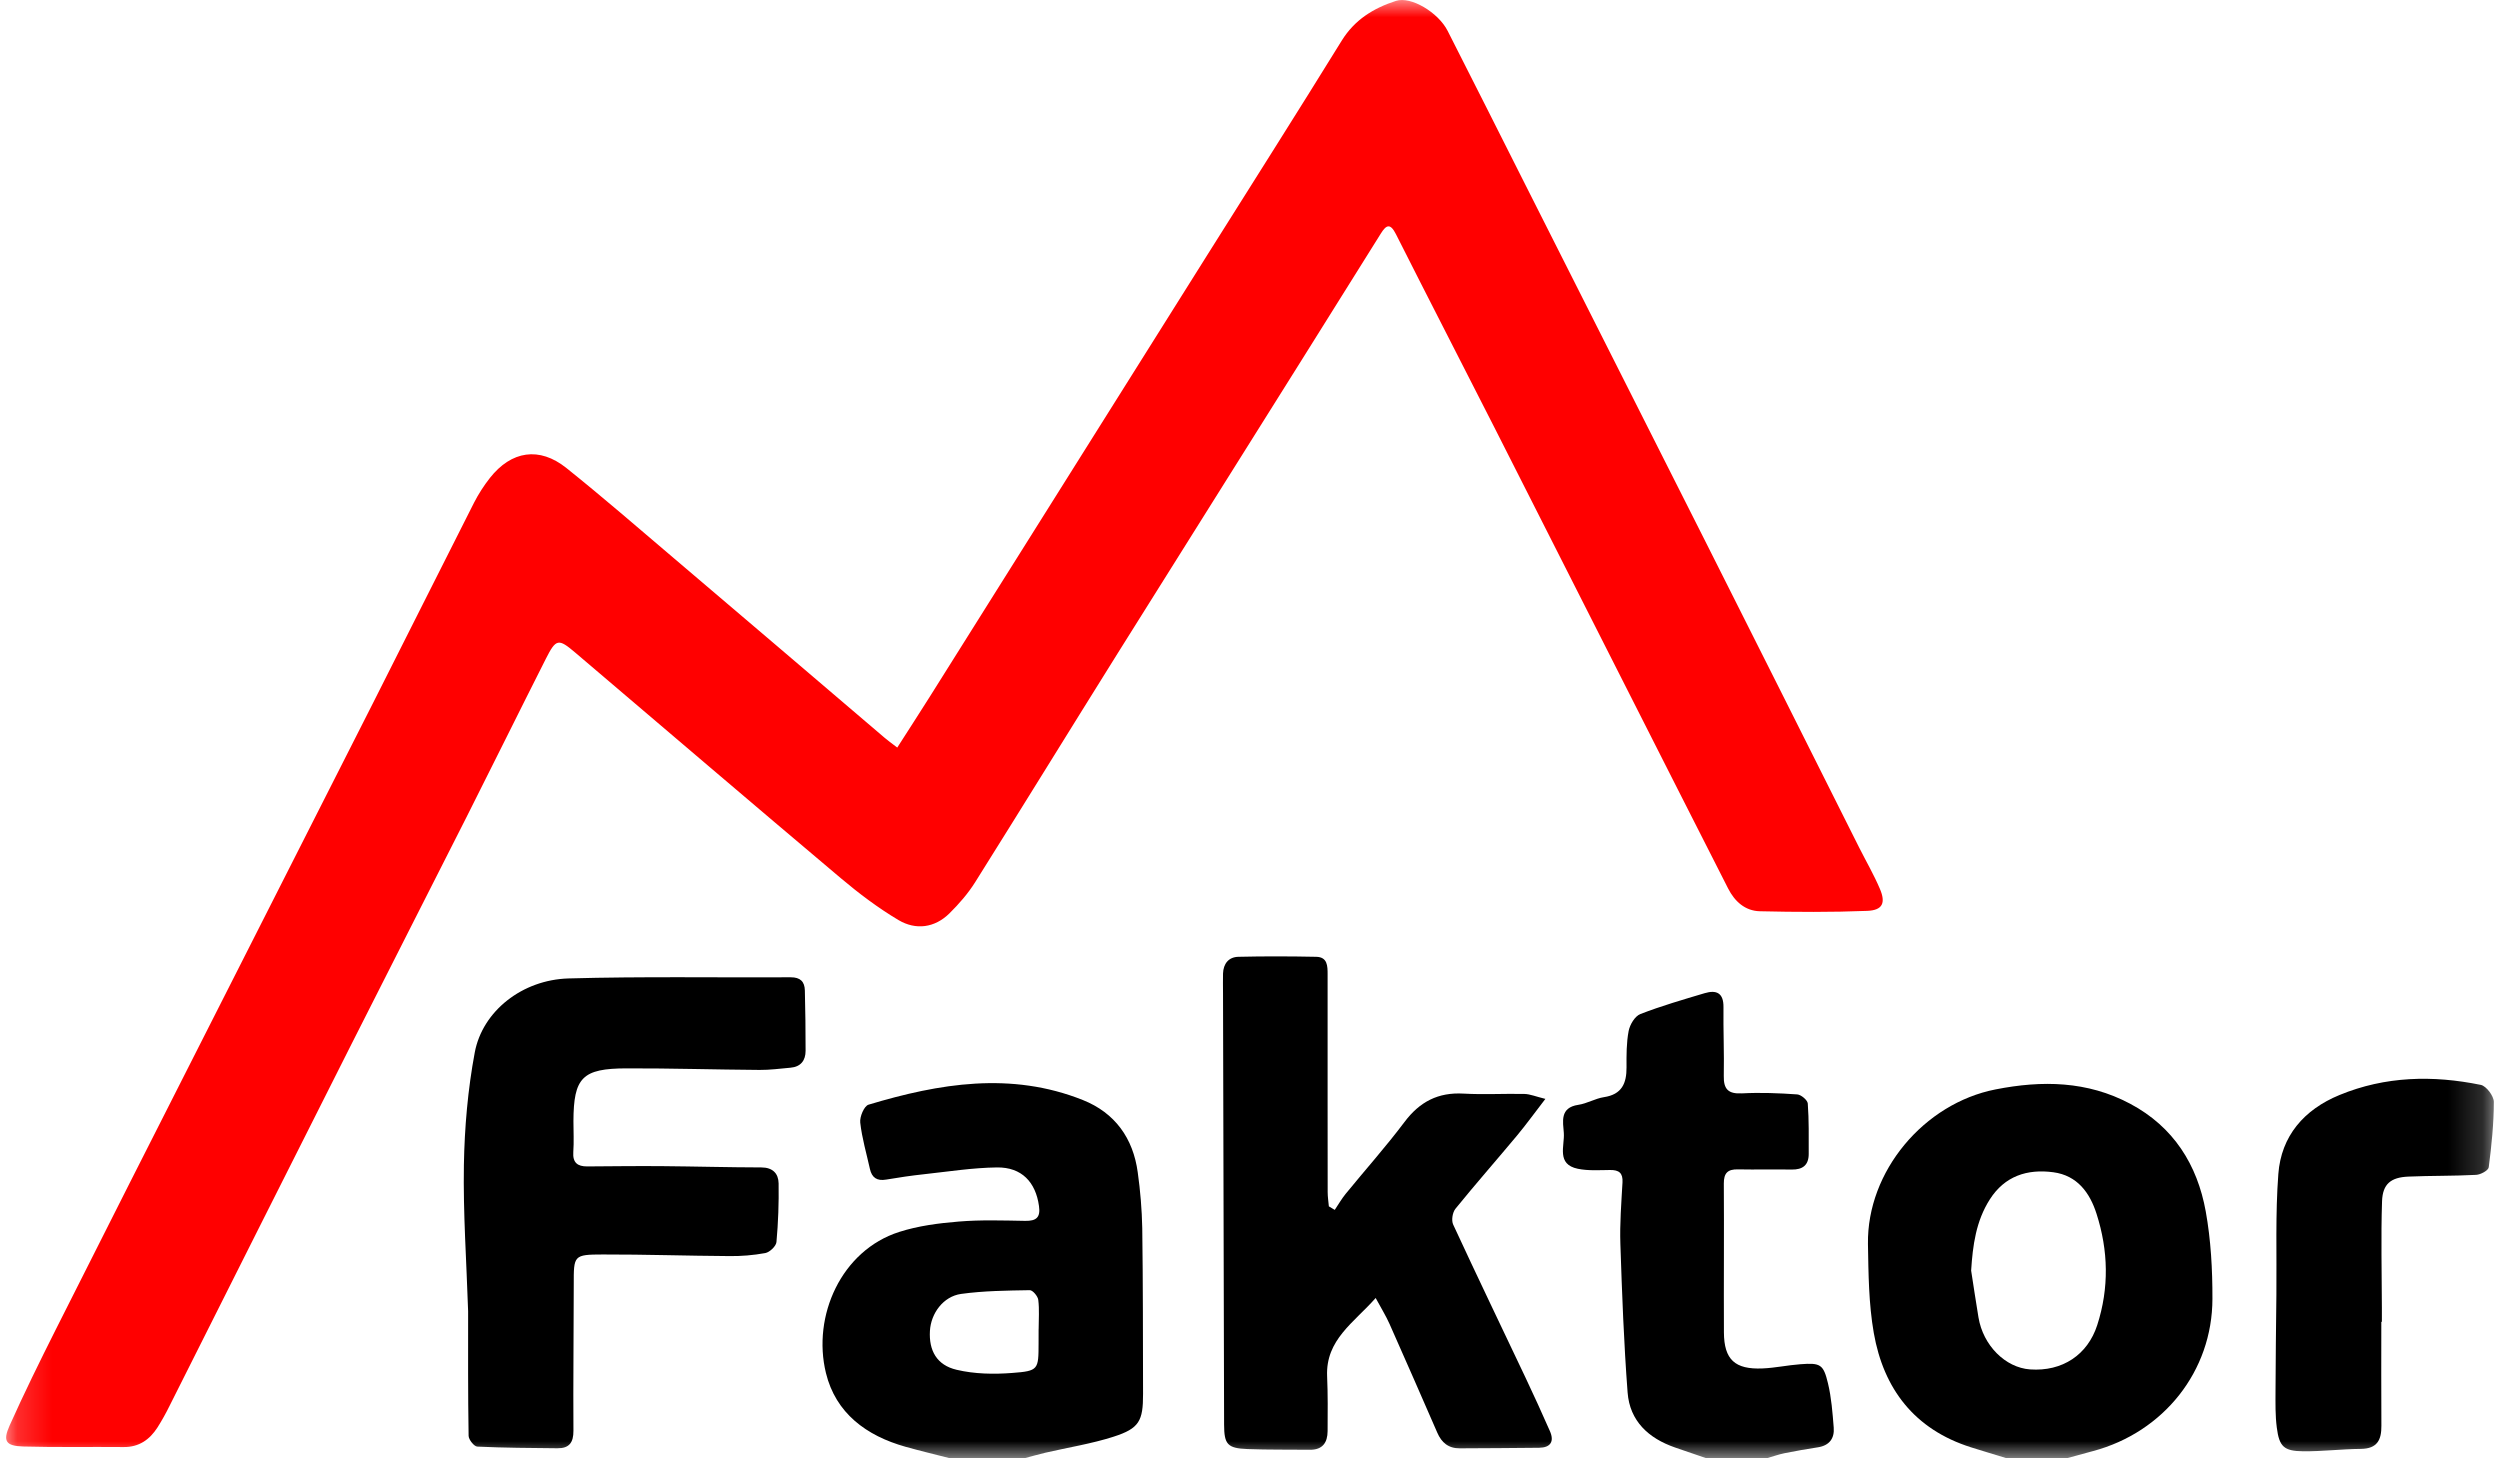 <svg width="72" height="42" viewBox="0 0 72 42" fill="none" xmlns="http://www.w3.org/2000/svg">
<mask id="mask0_4_263" style="mask-type:luminance" maskUnits="userSpaceOnUse" x="0" y="0" width="72" height="42">
<path d="M71.824 0H0.177V42H71.824V0Z" fill="white"/>
</mask>
<g mask="url(#mask0_4_263)">
<path d="M27.367 42C26.938 41.89 26.507 41.787 26.081 41.668C24.949 41.35 24.068 40.697 23.787 39.543C23.386 37.9 24.229 36.014 25.896 35.48C26.444 35.304 27.033 35.228 27.61 35.181C28.244 35.128 28.886 35.15 29.525 35.161C29.843 35.166 29.97 35.066 29.923 34.735C29.828 34.046 29.426 33.613 28.712 33.622C28.011 33.631 27.31 33.742 26.61 33.818C26.246 33.857 25.883 33.911 25.522 33.972C25.257 34.018 25.109 33.917 25.053 33.663C24.955 33.219 24.825 32.781 24.775 32.331C24.756 32.163 24.887 31.853 25.013 31.815C27.054 31.201 29.118 30.857 31.184 31.68C32.112 32.049 32.635 32.782 32.767 33.764C32.842 34.297 32.886 34.834 32.897 35.372C32.919 36.962 32.916 38.553 32.92 40.145C32.922 40.921 32.811 41.139 32.076 41.375C31.436 41.582 30.763 41.686 30.105 41.839C29.898 41.888 29.693 41.947 29.487 42.002L27.367 42ZM29.912 38.281H29.913C29.913 37.999 29.937 37.714 29.902 37.436C29.889 37.33 29.741 37.155 29.657 37.157C28.996 37.169 28.331 37.175 27.679 37.265C27.166 37.337 26.811 37.824 26.782 38.328C26.749 38.891 26.975 39.316 27.552 39.45C28.065 39.572 28.622 39.582 29.151 39.541C29.912 39.484 29.909 39.445 29.911 38.684C29.912 38.55 29.912 38.416 29.912 38.281Z" fill="black"/>
<path d="M57.8 42C57.454 41.894 57.107 41.791 56.762 41.682C55.135 41.165 54.247 39.999 53.965 38.389C53.818 37.549 53.812 36.681 53.797 35.825C53.767 33.736 55.408 31.78 57.472 31.375C58.812 31.111 60.114 31.131 61.349 31.788C62.602 32.455 63.282 33.546 63.525 34.887C63.674 35.712 63.72 36.565 63.718 37.406C63.716 39.491 62.314 41.247 60.28 41.791C60.024 41.86 59.769 41.93 59.513 42H57.8ZM56.769 36.593C56.839 37.042 56.905 37.492 56.98 37.941C57.114 38.748 57.752 39.388 58.466 39.439C59.397 39.505 60.124 39.018 60.4 38.164C60.747 37.09 60.72 36.015 60.38 34.956C60.189 34.357 59.829 33.853 59.137 33.761C58.384 33.66 57.736 33.87 57.307 34.542C56.908 35.167 56.815 35.865 56.769 36.593Z" fill="black"/>
<path d="M49.151 42C48.848 41.896 48.544 41.793 48.241 41.688C47.475 41.422 46.937 40.924 46.875 40.104C46.767 38.682 46.714 37.256 46.667 35.831C46.647 35.239 46.695 34.644 46.728 34.052C46.743 33.782 46.627 33.693 46.371 33.696C46.061 33.699 45.742 33.722 45.443 33.661C44.817 33.533 45.065 33.002 45.038 32.629C45.016 32.309 44.914 31.899 45.456 31.819C45.708 31.782 45.943 31.636 46.194 31.598C46.711 31.52 46.847 31.199 46.844 30.74C46.842 30.39 46.84 30.033 46.905 29.692C46.941 29.509 47.084 29.266 47.242 29.205C47.845 28.97 48.471 28.79 49.093 28.604C49.437 28.501 49.641 28.6 49.636 29.005C49.628 29.664 49.658 30.325 49.645 30.984C49.637 31.368 49.772 31.51 50.172 31.489C50.7 31.461 51.232 31.482 51.76 31.519C51.872 31.527 52.056 31.683 52.064 31.781C52.1 32.263 52.09 32.748 52.091 33.233C52.091 33.554 51.919 33.689 51.601 33.683C51.085 33.675 50.568 33.688 50.052 33.678C49.756 33.671 49.645 33.786 49.646 34.085C49.656 35.515 49.642 36.944 49.649 38.374C49.653 39.155 49.964 39.445 50.761 39.411C51.125 39.396 51.487 39.316 51.851 39.29C52.427 39.246 52.514 39.29 52.645 39.837C52.745 40.253 52.777 40.687 52.811 41.115C52.836 41.422 52.689 41.63 52.36 41.682C52.039 41.733 51.718 41.786 51.401 41.851C51.219 41.888 51.043 41.952 50.865 42.003L49.151 42Z" fill="black"/>
<path d="M25.841 21.53C26.17 21.016 26.476 20.546 26.775 20.07C29.45 15.814 32.124 11.558 34.797 7.301C36.081 5.259 37.374 3.222 38.642 1.17C39.016 0.566 39.561 0.232 40.205 0.025C40.633 -0.114 41.422 0.356 41.693 0.891C42.442 2.366 43.187 3.842 43.93 5.32C45.65 8.728 47.37 12.137 49.091 15.545C50.579 18.499 52.063 21.454 53.544 24.41C53.744 24.806 53.968 25.192 54.141 25.599C54.315 26.006 54.218 26.215 53.777 26.233C52.747 26.274 51.715 26.268 50.683 26.244C50.26 26.234 49.96 25.963 49.77 25.589C49.282 24.631 48.796 23.672 48.31 22.714C46.554 19.248 44.798 15.782 43.041 12.316C42.098 10.458 41.142 8.607 40.204 6.746C40.041 6.422 39.926 6.472 39.768 6.726C39.005 7.948 38.24 9.17 37.474 10.392C35.713 13.199 33.952 16.006 32.19 18.814C30.818 21.008 29.463 23.212 28.088 25.402C27.883 25.73 27.62 26.032 27.344 26.305C26.918 26.725 26.374 26.792 25.88 26.5C25.291 26.15 24.736 25.731 24.211 25.288C21.654 23.133 19.113 20.96 16.566 18.794C16.082 18.383 16.014 18.392 15.72 18.974C14.949 20.498 14.195 22.029 13.425 23.554C12.329 25.726 11.22 27.892 10.126 30.064C8.377 33.535 6.63 37.007 4.887 40.481C4.781 40.698 4.663 40.909 4.534 41.113C4.309 41.462 4.004 41.679 3.563 41.675C2.598 41.666 1.633 41.686 0.669 41.659C0.169 41.644 0.074 41.507 0.277 41.055C0.694 40.125 1.145 39.208 1.603 38.297C3.03 35.462 4.462 32.63 5.899 29.801C7.509 26.624 9.119 23.447 10.731 20.271C11.707 18.341 12.674 16.408 13.652 14.478C13.781 14.226 13.935 13.987 14.11 13.764C14.728 12.981 15.533 12.856 16.311 13.478C17.368 14.324 18.39 15.212 19.422 16.089C21.443 17.807 23.461 19.527 25.478 21.249C25.569 21.328 25.668 21.397 25.841 21.53Z" fill="#FF0000"/>
<path d="M38.441 34.845C38.545 34.69 38.638 34.527 38.755 34.383C39.319 33.692 39.915 33.025 40.449 32.314C40.887 31.731 41.418 31.453 42.154 31.496C42.736 31.529 43.322 31.493 43.906 31.506C44.069 31.51 44.232 31.581 44.507 31.648C44.195 32.052 43.955 32.386 43.692 32.702C43.103 33.408 42.497 34.098 41.917 34.812C41.832 34.918 41.795 35.147 41.852 35.269C42.534 36.743 43.239 38.207 43.935 39.676C44.176 40.186 44.41 40.699 44.637 41.215C44.771 41.519 44.654 41.691 44.326 41.696C43.565 41.708 42.804 41.705 42.044 41.712C41.715 41.715 41.518 41.548 41.393 41.259C40.939 40.214 40.48 39.17 40.018 38.128C39.916 37.899 39.782 37.683 39.619 37.382C38.995 38.093 38.176 38.582 38.221 39.637C38.244 40.162 38.238 40.689 38.235 41.215C38.233 41.544 38.093 41.758 37.724 41.753C37.126 41.746 36.527 41.756 35.93 41.733C35.347 41.712 35.256 41.595 35.254 41.028C35.245 36.887 35.234 32.746 35.223 28.605C35.223 28.416 35.218 28.227 35.223 28.039C35.232 27.756 35.384 27.562 35.666 27.556C36.413 27.538 37.16 27.541 37.907 27.556C38.234 27.562 38.235 27.823 38.235 28.059C38.236 29.286 38.236 30.514 38.235 31.741C38.235 32.605 38.235 33.468 38.237 34.332C38.237 34.469 38.259 34.605 38.271 34.743L38.441 34.845Z" fill="black"/>
<path d="M13.482 37.765C13.435 36.324 13.337 34.936 13.36 33.551C13.379 32.469 13.474 31.375 13.673 30.311C13.896 29.119 15.042 28.217 16.374 28.179C18.504 28.119 20.638 28.157 22.77 28.146C23.05 28.144 23.174 28.271 23.18 28.526C23.193 29.104 23.203 29.685 23.201 30.264C23.201 30.541 23.063 30.725 22.765 30.75C22.467 30.776 22.171 30.817 21.874 30.814C20.597 30.805 19.32 30.765 18.044 30.769C16.769 30.772 16.52 31.032 16.515 32.29C16.515 32.587 16.532 32.884 16.511 33.179C16.49 33.486 16.632 33.595 16.915 33.593C17.635 33.588 18.355 33.579 19.076 33.585C20.025 33.593 20.975 33.62 21.926 33.622C22.257 33.622 22.419 33.8 22.424 34.081C22.433 34.645 22.413 35.209 22.362 35.771C22.351 35.89 22.169 36.063 22.042 36.088C21.696 36.151 21.344 36.181 20.991 36.175C19.782 36.168 18.573 36.126 17.364 36.129C16.515 36.131 16.523 36.154 16.524 36.998C16.524 38.4 16.505 39.802 16.515 41.204C16.517 41.548 16.392 41.714 16.053 41.71C15.284 41.702 14.514 41.699 13.745 41.662C13.653 41.658 13.498 41.461 13.496 41.352C13.476 40.139 13.482 38.926 13.482 37.765Z" fill="black"/>
<path d="M68.582 38.068C68.582 39.065 68.577 40.062 68.584 41.059C68.588 41.468 68.466 41.723 67.993 41.728C67.438 41.733 66.884 41.802 66.33 41.797C65.776 41.791 65.642 41.663 65.572 41.115C65.527 40.771 65.534 40.42 65.535 40.072C65.538 39.143 65.55 38.214 65.56 37.285C65.572 36.127 65.529 34.965 65.616 33.812C65.698 32.717 66.355 31.958 67.376 31.537C68.697 30.992 70.069 30.963 71.448 31.245C71.607 31.278 71.822 31.566 71.822 31.735C71.822 32.363 71.756 32.993 71.676 33.617C71.665 33.709 71.442 33.83 71.312 33.836C70.662 33.87 70.01 33.858 69.36 33.886C68.858 33.908 68.62 34.096 68.603 34.597C68.569 35.618 68.596 36.642 68.598 37.664C68.598 37.799 68.598 37.934 68.598 38.069L68.582 38.068Z" fill="black"/>
</g>
</svg>
